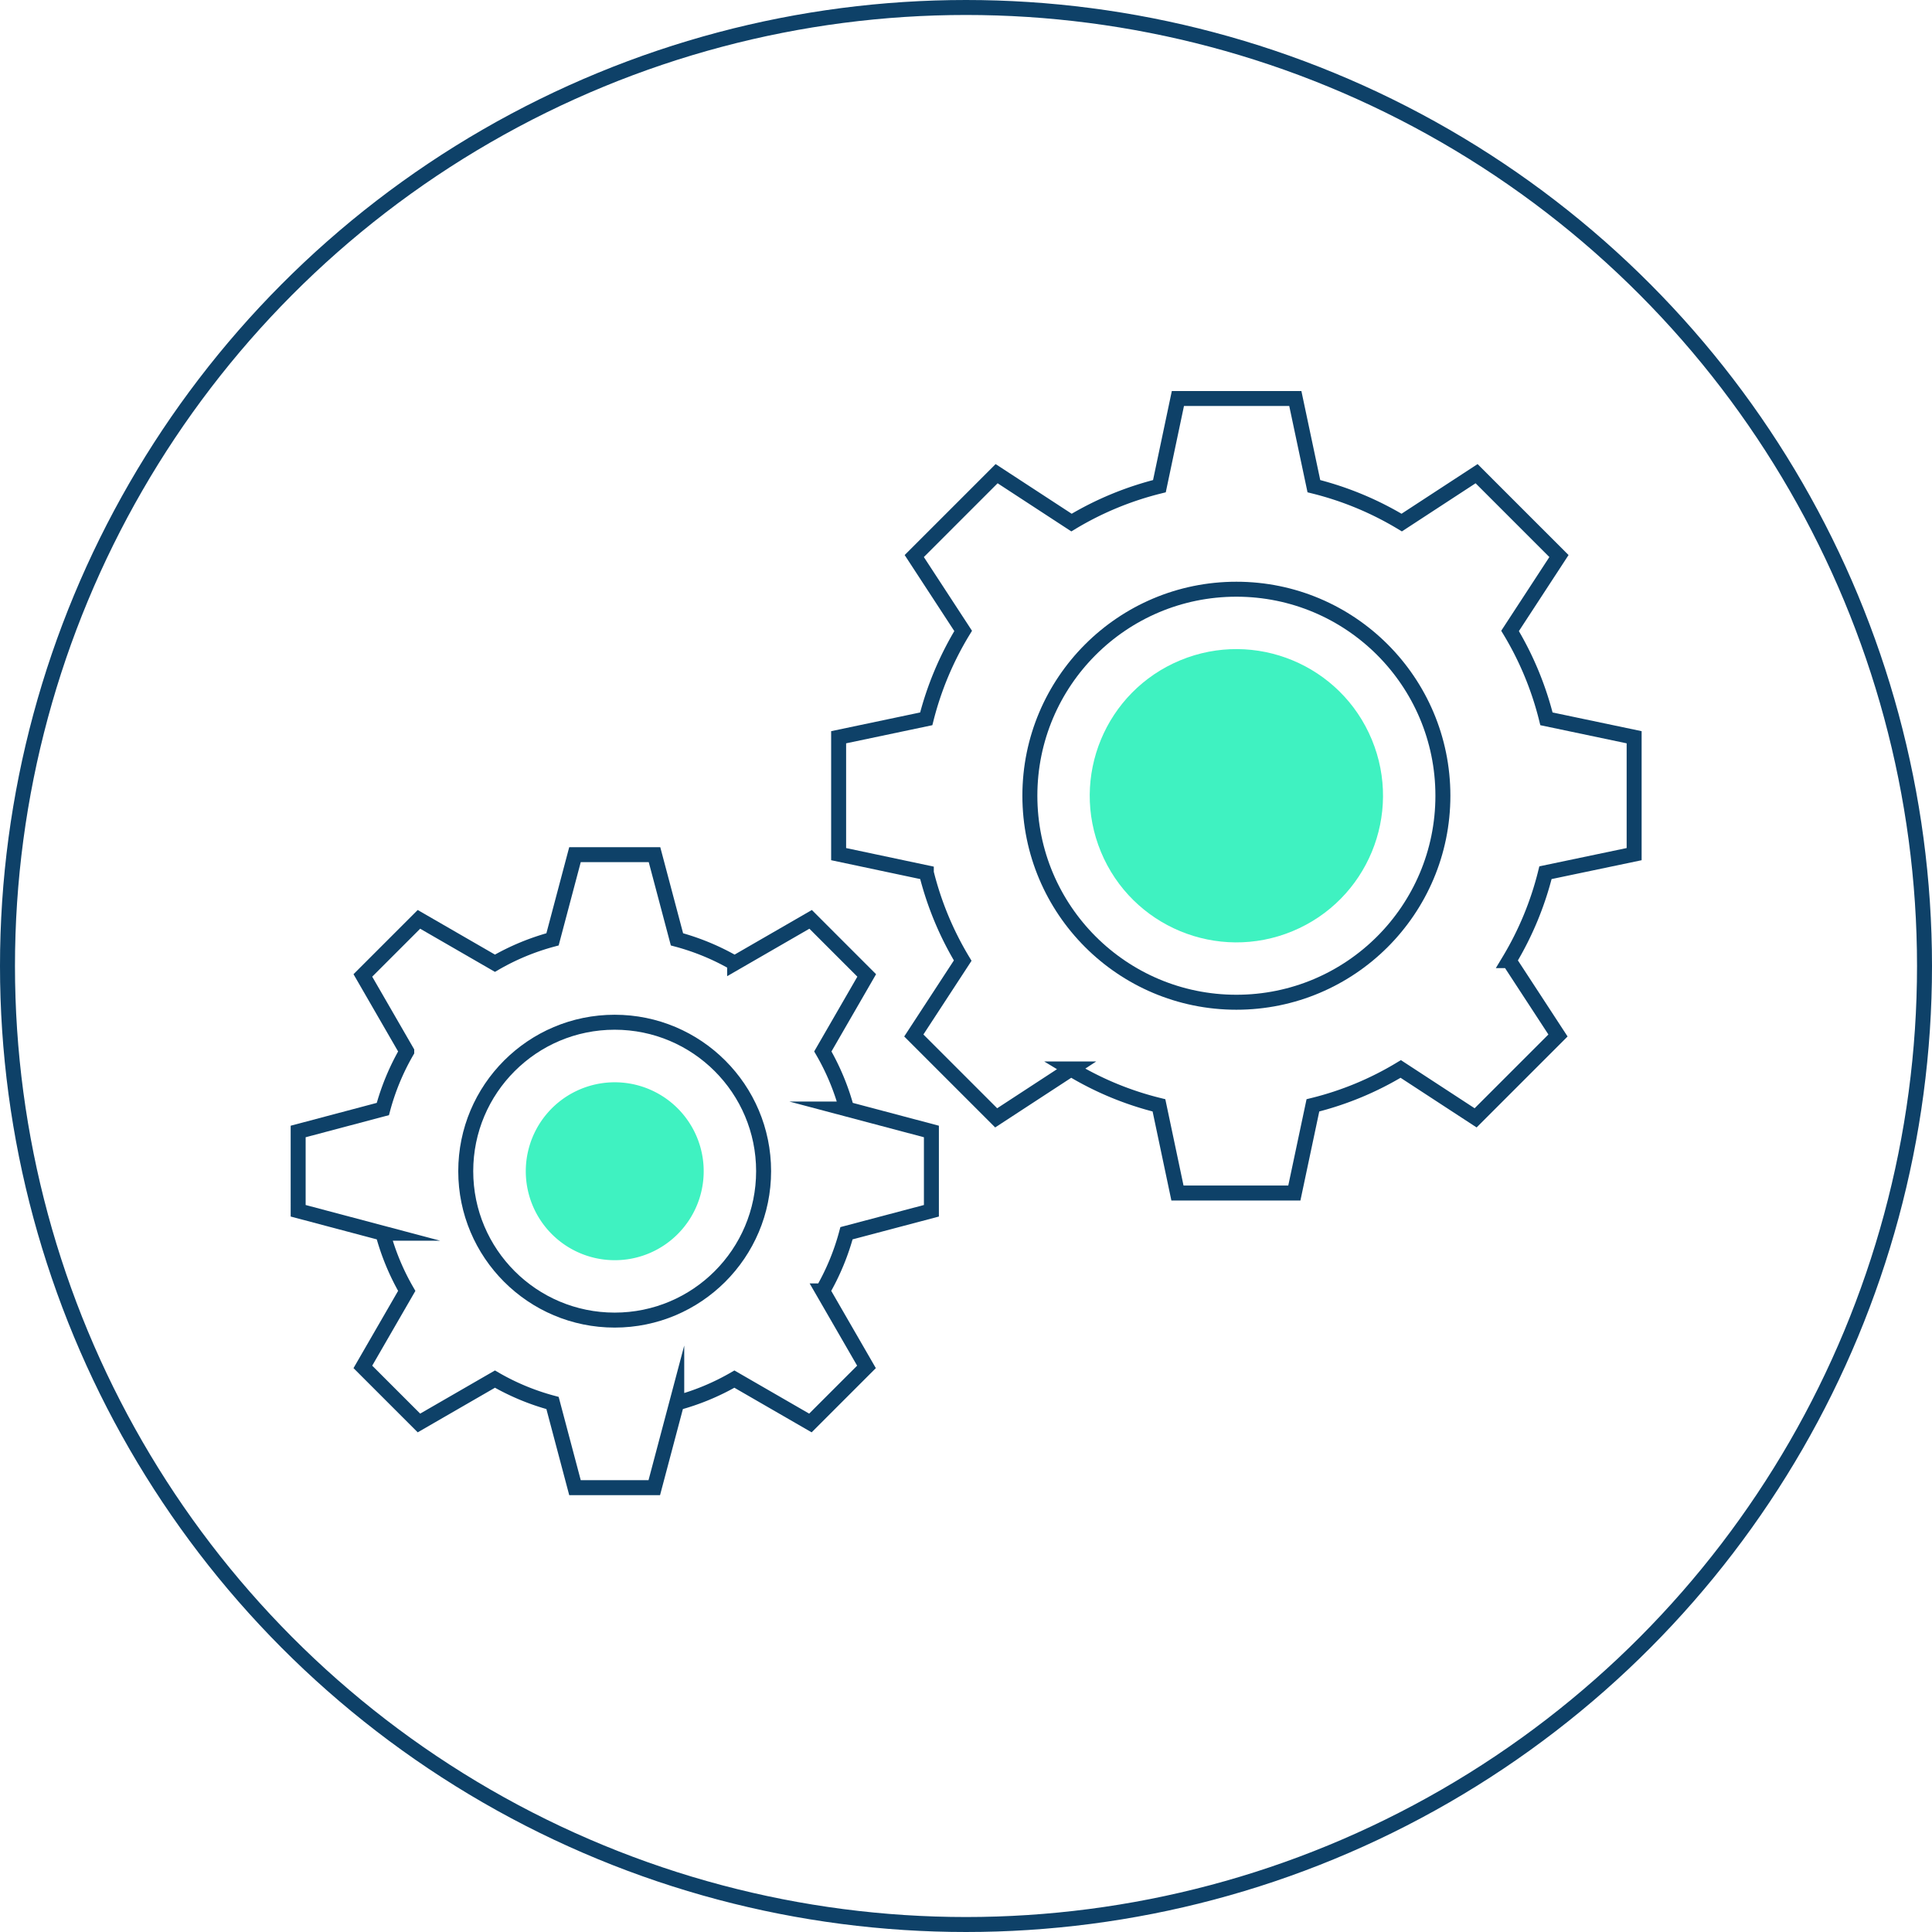 <svg xmlns="http://www.w3.org/2000/svg" viewBox="0 0 258.02 258.03"><defs><style>.cls-1{fill:none;stroke:#0e4168;stroke-miterlimit:10;stroke-width:2px;}.cls-2{fill:#3ff2c1;}</style></defs><title>TechSupport</title><g id="Layer_2" data-name="Layer 2"><g id="Design"><circle class="cls-1" cx="129.01" cy="129.01" r="128.01"/><path class="cls-1" d="M218.24,114.07V98.46L206.53,96a42.62,42.62,0,0,0-4.86-11.74l6.53-10-11-11-10,6.53a42.56,42.56,0,0,0-11.73-4.86l-2.48-11.71H157.31l-2.47,11.71a42.62,42.62,0,0,0-11.74,4.86l-10-6.53-11,11,6.53,10A42.62,42.62,0,0,0,123.7,96L112,98.46v15.61l11.71,2.48a42.62,42.62,0,0,0,4.86,11.74l-6.53,10,11,11,10-6.53a42,42,0,0,0,11.74,4.86l2.47,11.71h15.61l2.48-11.71a42,42,0,0,0,11.73-4.86l10,6.53,11-11-6.53-10a42.62,42.62,0,0,0,4.86-11.74Z"/><circle class="cls-1" cx="165.12" cy="106.27" r="27.58"/><circle class="cls-2" cx="165.12" cy="106.27" r="19.58" transform="translate(-28.1 71.28) rotate(-22.5)"/><path class="cls-1" d="M124.39,161.7V151.11l-11.31-3a31.75,31.75,0,0,0-3.19-7.69l5.86-10.15-7.49-7.49-10.15,5.86a31.82,31.82,0,0,0-7.7-3.19l-3-11.31H76.79l-3,11.31a31.75,31.75,0,0,0-7.69,3.19l-10.15-5.86-7.49,7.49,5.86,10.15a31.75,31.75,0,0,0-3.19,7.69l-11.31,3V161.7l11.31,3a31.82,31.82,0,0,0,3.19,7.7l-5.86,10.15,7.49,7.49,10.15-5.86a31.75,31.75,0,0,0,7.69,3.19l3,11.31H87.38l3-11.31a31.82,31.82,0,0,0,7.7-3.19l10.15,5.86,7.49-7.49-5.86-10.15a31.82,31.82,0,0,0,3.19-7.7Z"/><circle class="cls-1" cx="82.09" cy="156.41" r="19.89"/><path class="cls-2" d="M82.09,168.3a11.88,11.88,0,1,1,8.41-3.48A11.84,11.84,0,0,1,82.09,168.3Z"/></g></g></svg>